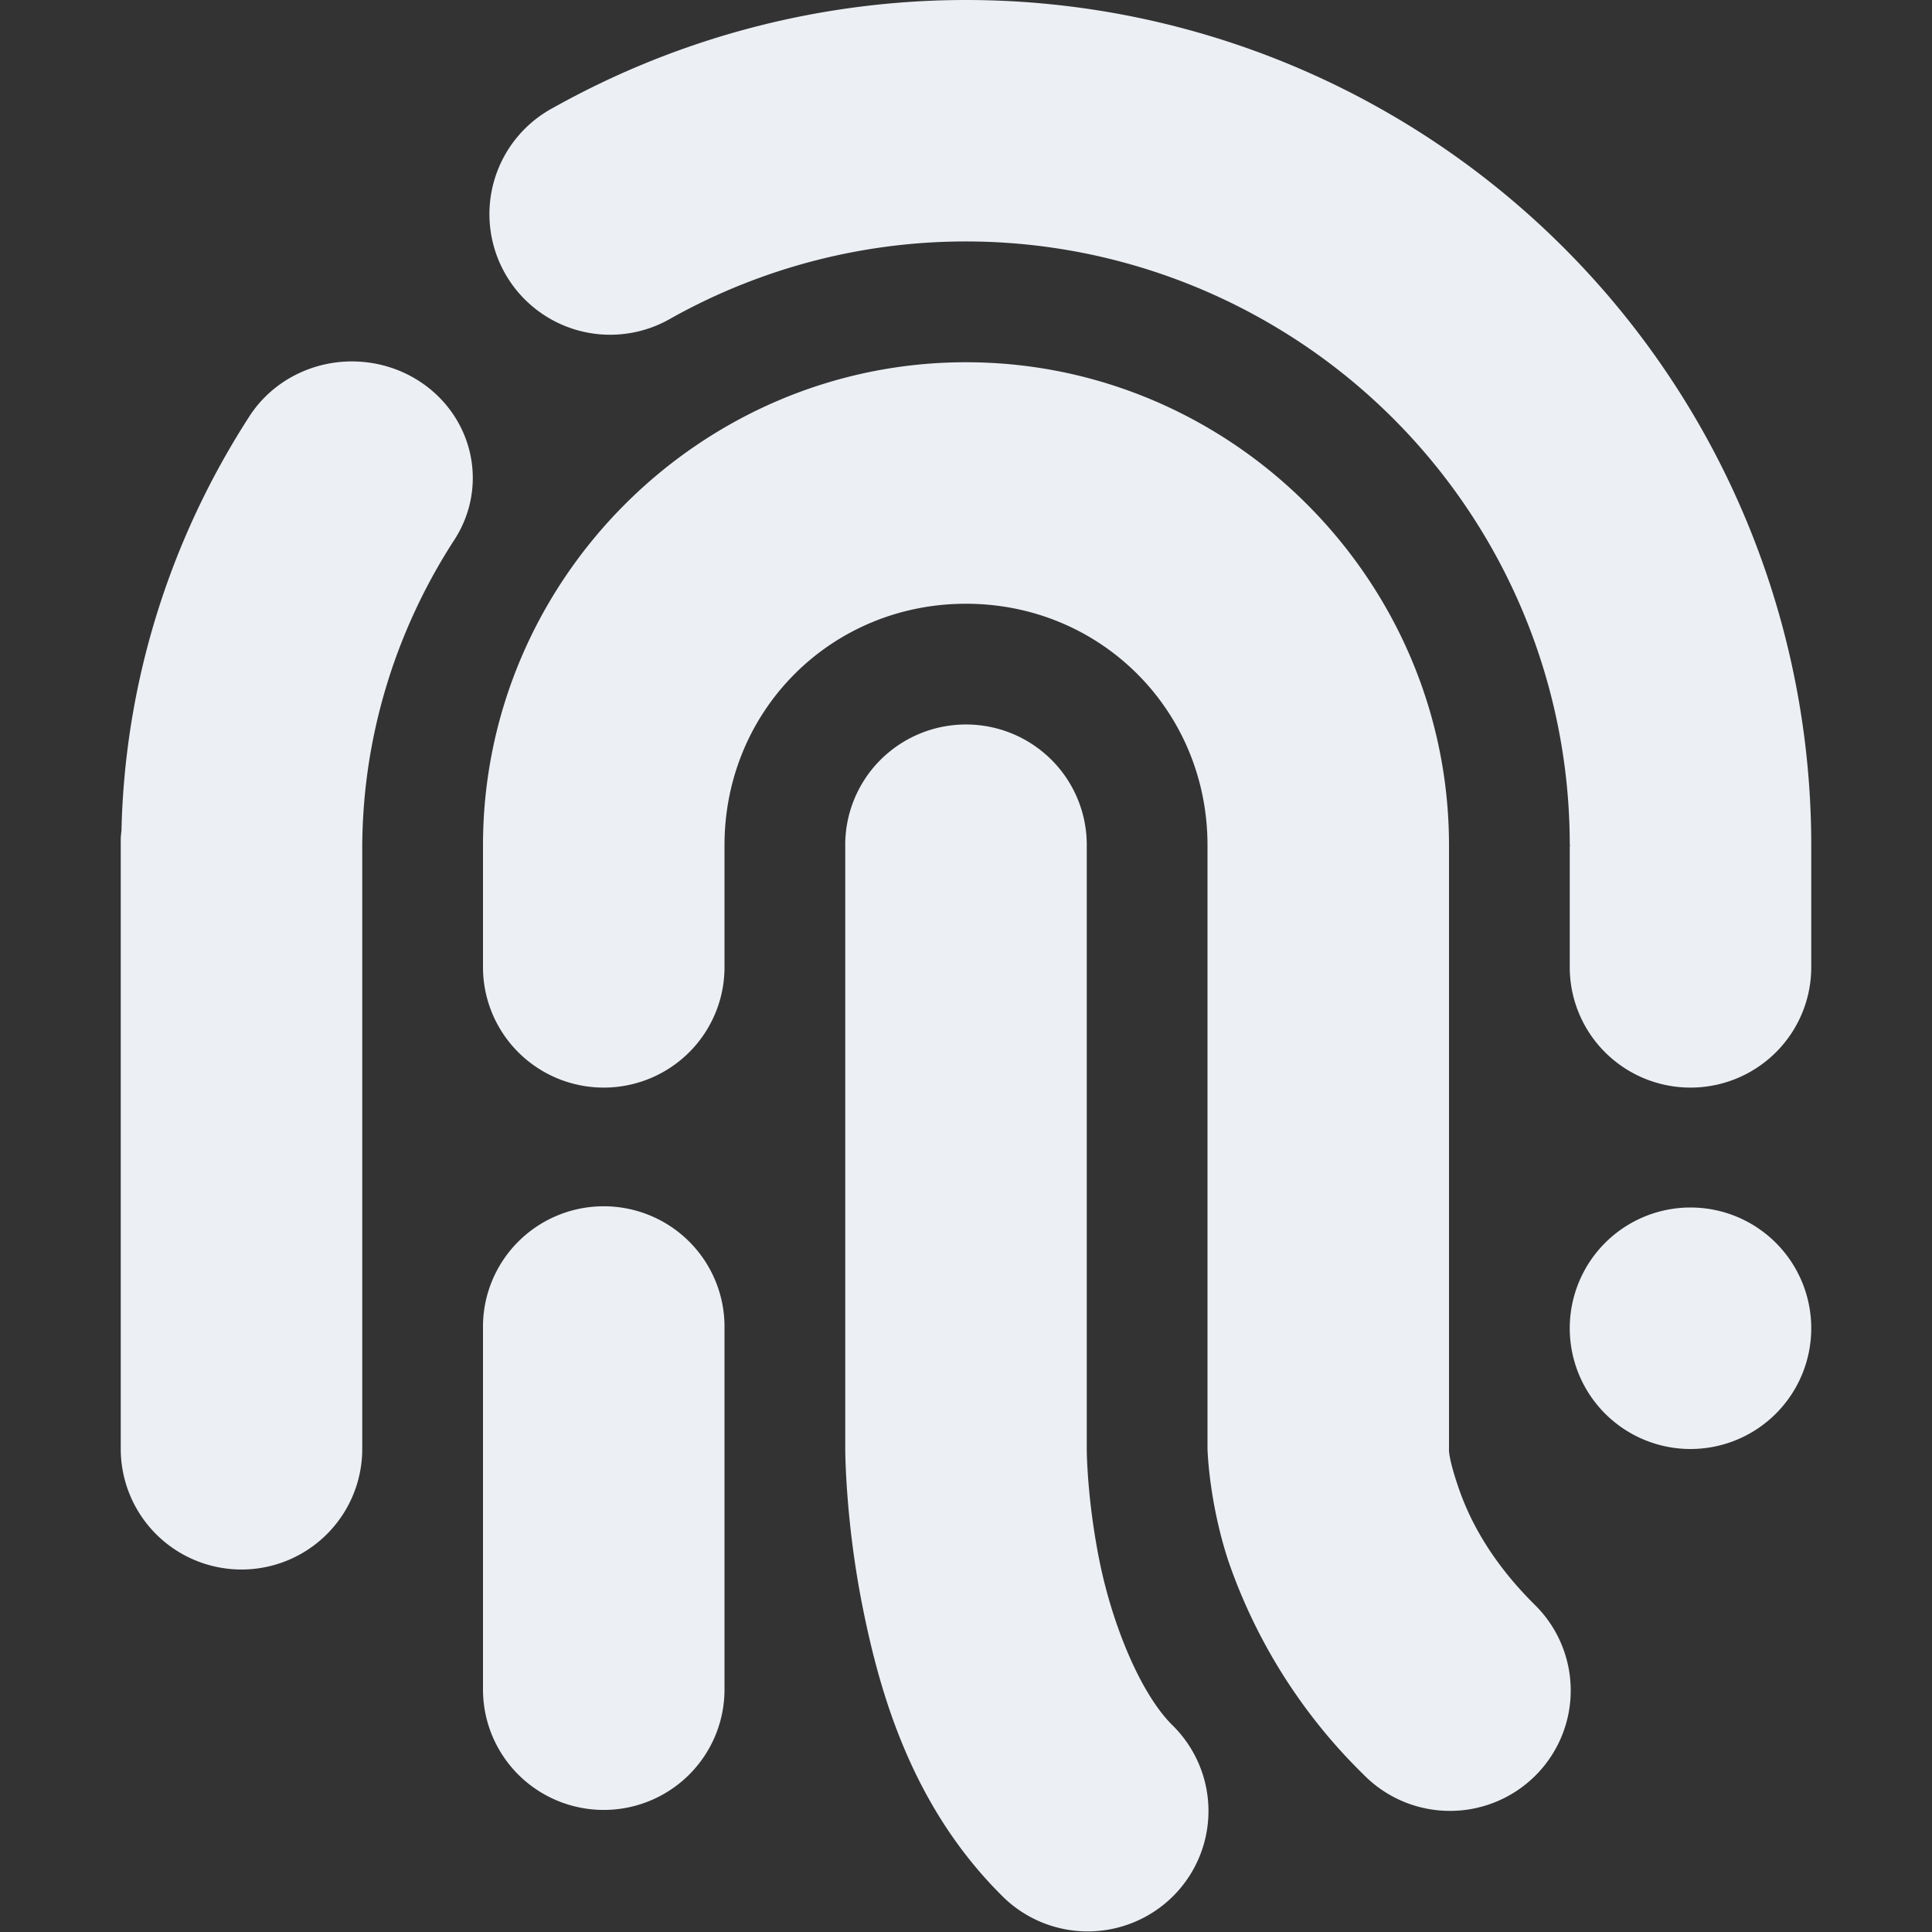 <svg xmlns="http://www.w3.org/2000/svg" width="16" height="16" version="1.1">
 <rect width="100%" height="100%" fill="#333333" stroke="none"/>
 <path style="fill:#eceff4" d="M 8.072,3.6467121e-4 A 6.996,6.99 0 0 0 4.584,0.891 1,0.999 0 1 0 5.559,2.635 4.997,4.993 0 0 1 10.527,2.686 4.996,4.992 0 0 1 13,6.994 1,0.999 0 0 0 13.002,7.002 1,0.997 0 0 0 13,7.012 V 8.01 a 1,0.997 0 0 0 2,0 V 7.012 A 1,0.997 0 0 0 15,6.994 7.006,7 0 0 0 11.539,0.961 6.993,6.987 0 0 0 8.072,3.6467121e-4 Z M 2.955,2.994 A 1,0.965 0 0 0 2.057,3.461 7.004,6.756 0 0 0 1.006,6.879 1,0.999 0 0 0 1,6.941 v 5.058 a 1,0.999 0 0 0 2,0 V 7.029 C 3,6.128 3.263,5.246 3.756,4.481 A 1,0.965 0 0 0 2.955,2.994 Z M 8,3 c -2.198,0 -4,1.803 -4,4 a 1,1 0 0 0 0,0.006 1,0.997 0 0 0 0,0.006 v 0.998 a 1,0.997 0 0 0 2,0 V 7.012 A 1,0.997 0 0 0 6,7 C 6,5.884 6.883,5 8,5 c 1.116,0 2,0.884 2,2 a 1,1 0 0 0 0,0.006 1,0.997 0 0 0 0,0.006 v 4.986 c 0,0 0.01,0.44 0.176,0.939 a 4.56,4.548 0 0 0 1.117,1.76 1,0.997 0 1 0 1.414,-1.41 C 12.324,12.906 12.157,12.554 12.074,12.306 11.99,12.058 12,11.998 12,11.998 V 7.012 a 1,0.997 0 0 0 0,-0.012 C 12,4.803 10.197,3 8,3 Z M 7.984,6 A 1,0.997 0 0 0 7,7.012 v 4.986 c 0,0 -4.688e-4,0.593 0.145,1.316 0.145,0.724 0.412,1.647 1.148,2.381 A 1,0.997 0 1 0 9.707,14.285 C 9.442,14.021 9.21,13.448 9.105,12.925 9,12.402 9,11.998 9,11.998 V 7.012 A 1,0.997 0 0 0 7.984,6 Z m -3,3.99 A 1,0.997 0 0 0 4,11 v 2.992 a 1,0.997 0 0 0 2,0 V 11 A 1,0.997 0 0 0 4.984,9.99 Z M 14,10 a 1,1 0 0 0 -1,1 1,1 0 0 0 1,1 1,1 0 0 0 1,-1 1,1 0 0 0 -1,-1 z"/>
</svg>
